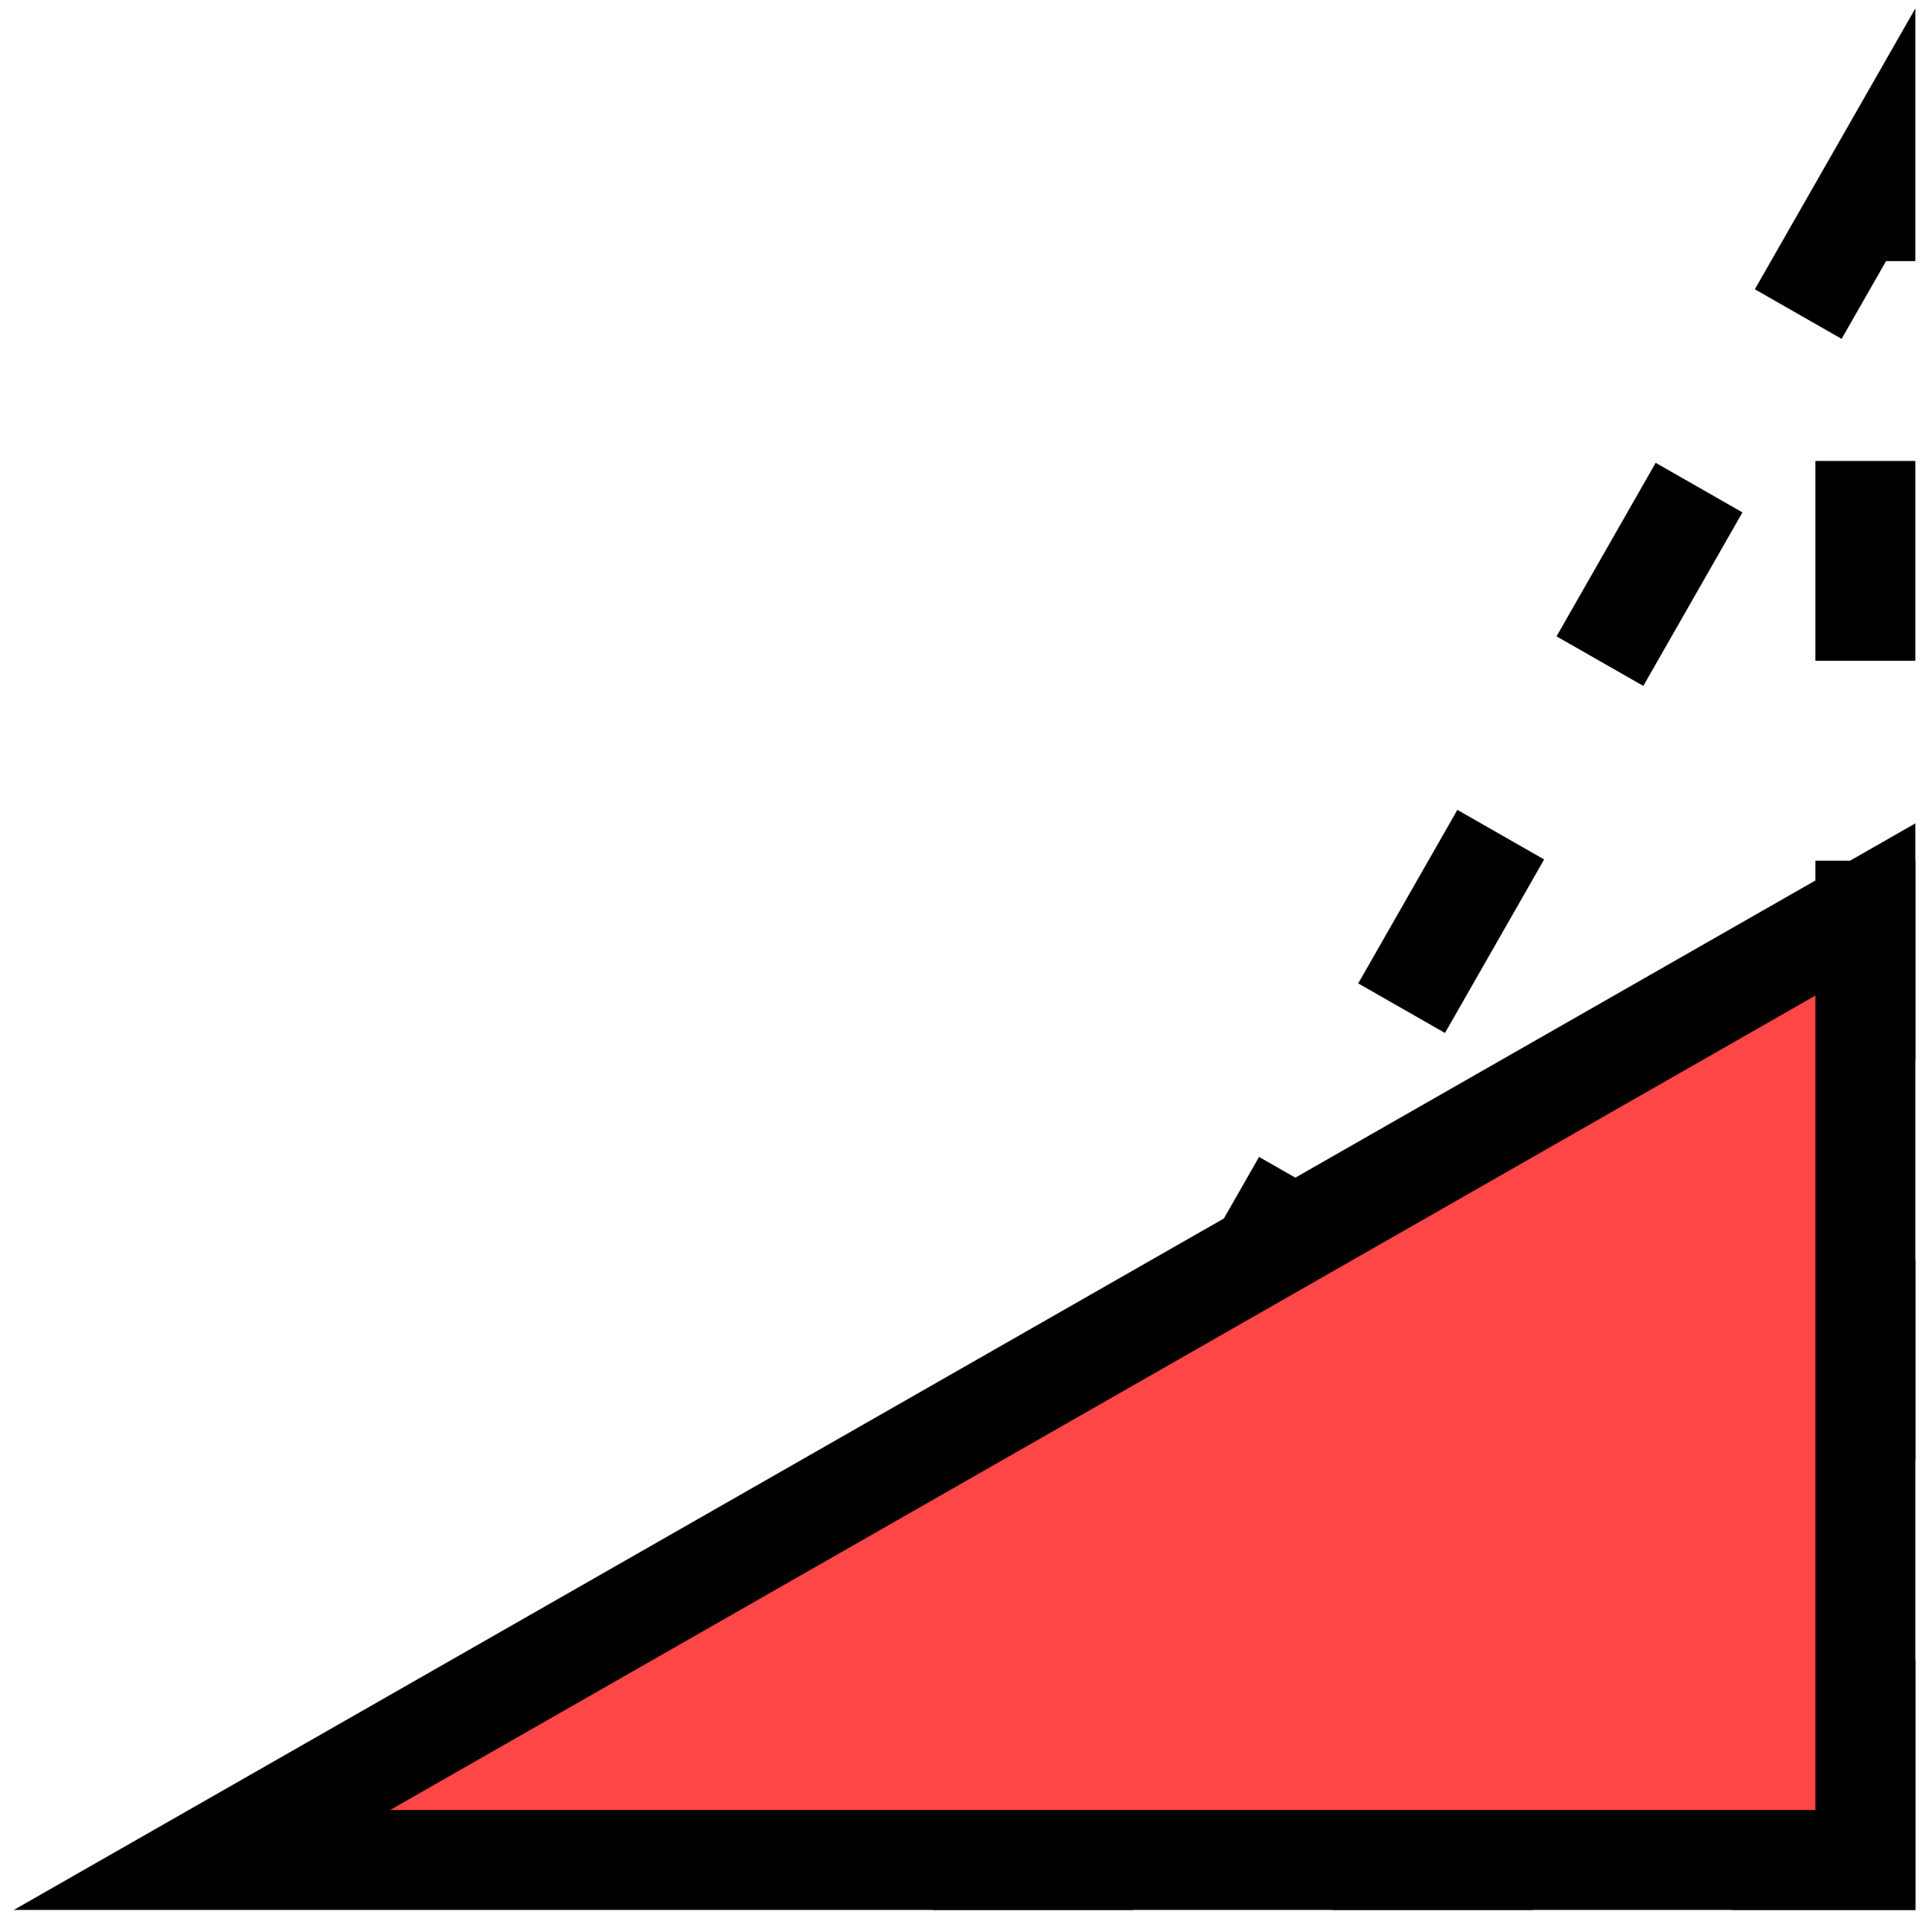 <svg width="58" height="58" viewBox="0 0 58 58" fill="none" xmlns="http://www.w3.org/2000/svg">
<g style="mix-blend-mode:darken">
<path d="M56 55.838V5.901L27.465 55.838H56Z" stroke="black" stroke-width="3" stroke-dasharray="6 6"/>
</g>
<g style="mix-blend-mode:darken">
<path d="M56 55.838L6.063 55.838L56 27.303L56 55.838Z" fill="#FE4646"/>
<path d="M56 55.838L6.063 55.838L56 27.303L56 55.838Z" stroke="black" stroke-width="3"/>
</g>
</svg>
